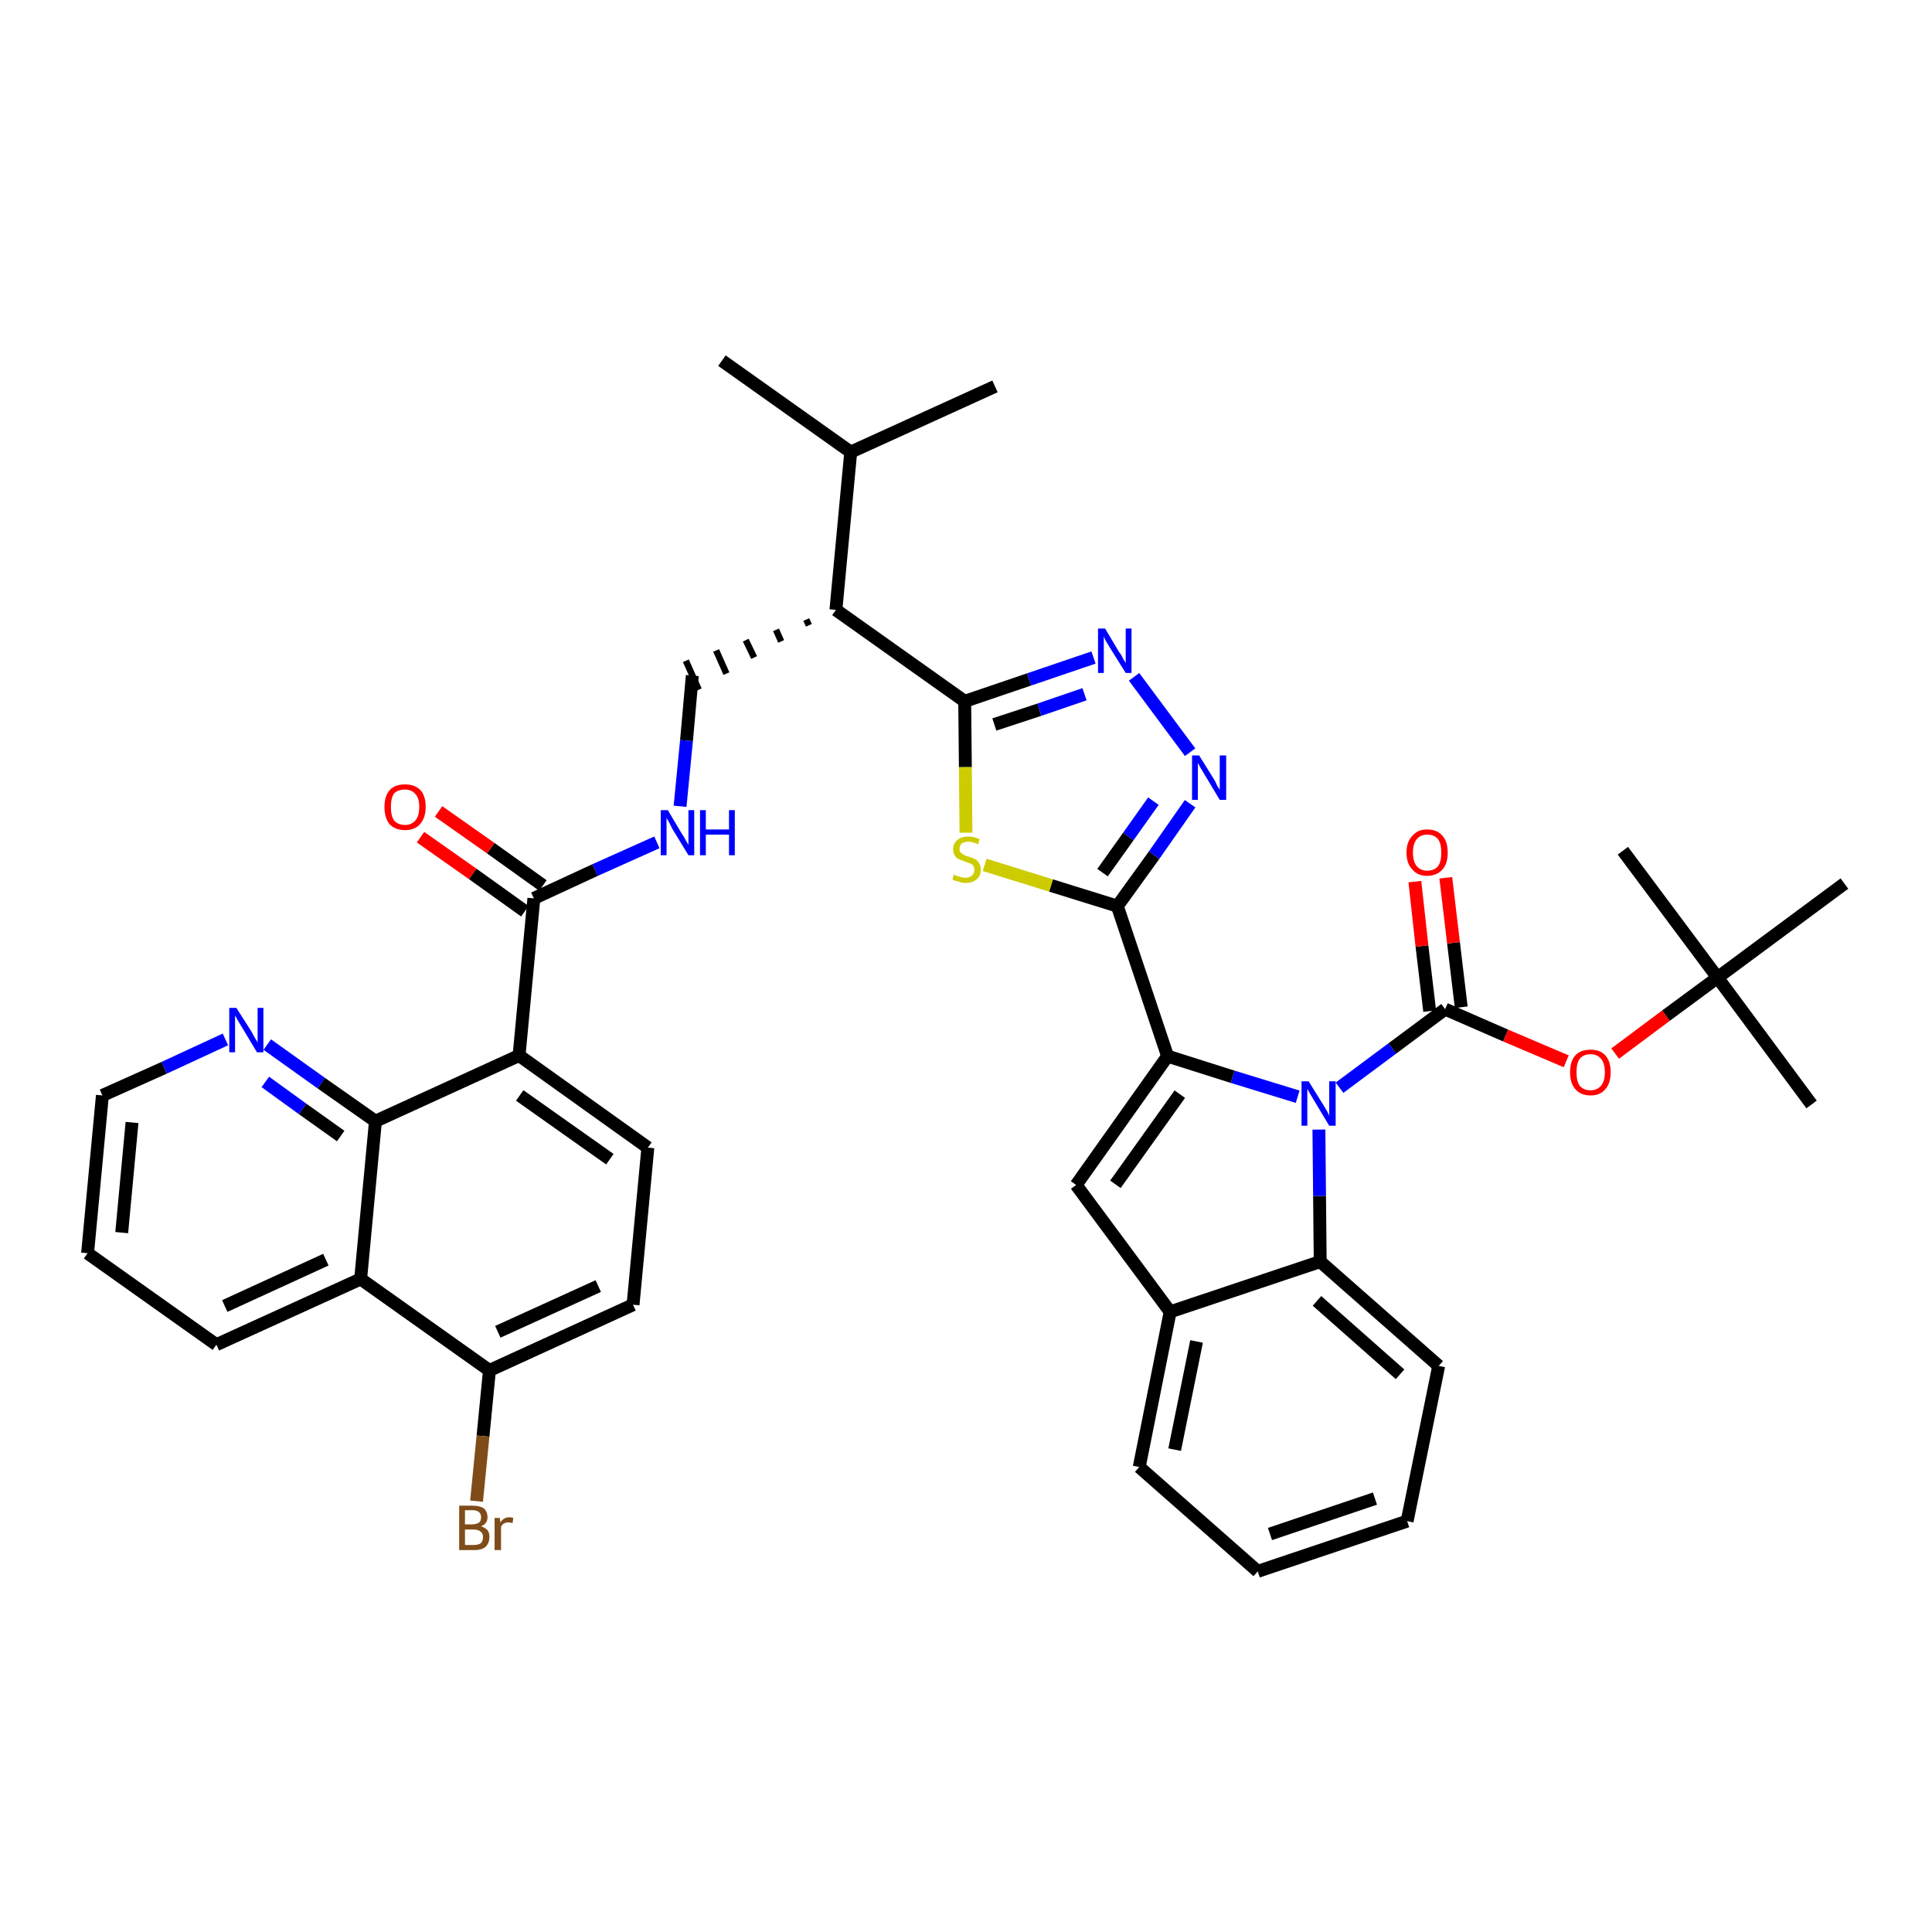 <?xml version='1.0' encoding='iso-8859-1'?>
<svg version='1.1' baseProfile='full'
              xmlns='http://www.w3.org/2000/svg'
                      xmlns:rdkit='http://www.rdkit.org/xml'
                      xmlns:xlink='http://www.w3.org/1999/xlink'
                  xml:space='preserve'
width='300px' height='300px' viewBox='0 0 300 300'>
<!-- END OF HEADER -->
<path class='bond-0 atom-0 atom-1' d='M 112.1,56.0 L 132.1,70.2' style='fill:none;fill-rule:evenodd;stroke:#000000;stroke-width:2.0px;stroke-linecap:butt;stroke-linejoin:miter;stroke-opacity:1' />
<path class='bond-1 atom-1 atom-2' d='M 132.1,70.2 L 154.5,60.0' style='fill:none;fill-rule:evenodd;stroke:#000000;stroke-width:2.0px;stroke-linecap:butt;stroke-linejoin:miter;stroke-opacity:1' />
<path class='bond-2 atom-1 atom-3' d='M 132.1,70.2 L 129.8,94.7' style='fill:none;fill-rule:evenodd;stroke:#000000;stroke-width:2.0px;stroke-linecap:butt;stroke-linejoin:miter;stroke-opacity:1' />
<path class='bond-3 atom-3 atom-4' d='M 125.2,96.2 L 125.6,97.1' style='fill:none;fill-rule:evenodd;stroke:#000000;stroke-width:1.0px;stroke-linecap:butt;stroke-linejoin:miter;stroke-opacity:1' />
<path class='bond-3 atom-3 atom-4' d='M 120.5,97.8 L 121.3,99.6' style='fill:none;fill-rule:evenodd;stroke:#000000;stroke-width:1.0px;stroke-linecap:butt;stroke-linejoin:miter;stroke-opacity:1' />
<path class='bond-3 atom-3 atom-4' d='M 115.8,99.4 L 117.1,102.1' style='fill:none;fill-rule:evenodd;stroke:#000000;stroke-width:1.0px;stroke-linecap:butt;stroke-linejoin:miter;stroke-opacity:1' />
<path class='bond-3 atom-3 atom-4' d='M 111.2,101.0 L 112.8,104.6' style='fill:none;fill-rule:evenodd;stroke:#000000;stroke-width:1.0px;stroke-linecap:butt;stroke-linejoin:miter;stroke-opacity:1' />
<path class='bond-3 atom-3 atom-4' d='M 106.5,102.6 L 108.5,107.1' style='fill:none;fill-rule:evenodd;stroke:#000000;stroke-width:1.0px;stroke-linecap:butt;stroke-linejoin:miter;stroke-opacity:1' />
<path class='bond-18 atom-3 atom-19' d='M 129.8,94.7 L 149.8,108.9' style='fill:none;fill-rule:evenodd;stroke:#000000;stroke-width:2.0px;stroke-linecap:butt;stroke-linejoin:miter;stroke-opacity:1' />
<path class='bond-4 atom-4 atom-5' d='M 107.5,104.9 L 106.6,115.0' style='fill:none;fill-rule:evenodd;stroke:#000000;stroke-width:2.0px;stroke-linecap:butt;stroke-linejoin:miter;stroke-opacity:1' />
<path class='bond-4 atom-4 atom-5' d='M 106.6,115.0 L 105.6,125.2' style='fill:none;fill-rule:evenodd;stroke:#0000FF;stroke-width:2.0px;stroke-linecap:butt;stroke-linejoin:miter;stroke-opacity:1' />
<path class='bond-5 atom-5 atom-6' d='M 102.0,130.8 L 92.4,135.1' style='fill:none;fill-rule:evenodd;stroke:#0000FF;stroke-width:2.0px;stroke-linecap:butt;stroke-linejoin:miter;stroke-opacity:1' />
<path class='bond-5 atom-5 atom-6' d='M 92.4,135.1 L 82.9,139.5' style='fill:none;fill-rule:evenodd;stroke:#000000;stroke-width:2.0px;stroke-linecap:butt;stroke-linejoin:miter;stroke-opacity:1' />
<path class='bond-6 atom-6 atom-7' d='M 84.3,137.5 L 76.2,131.7' style='fill:none;fill-rule:evenodd;stroke:#000000;stroke-width:2.0px;stroke-linecap:butt;stroke-linejoin:miter;stroke-opacity:1' />
<path class='bond-6 atom-6 atom-7' d='M 76.2,131.7 L 68.1,126.0' style='fill:none;fill-rule:evenodd;stroke:#FF0000;stroke-width:2.0px;stroke-linecap:butt;stroke-linejoin:miter;stroke-opacity:1' />
<path class='bond-6 atom-6 atom-7' d='M 81.5,141.5 L 73.4,135.7' style='fill:none;fill-rule:evenodd;stroke:#000000;stroke-width:2.0px;stroke-linecap:butt;stroke-linejoin:miter;stroke-opacity:1' />
<path class='bond-6 atom-6 atom-7' d='M 73.4,135.7 L 65.3,130.0' style='fill:none;fill-rule:evenodd;stroke:#FF0000;stroke-width:2.0px;stroke-linecap:butt;stroke-linejoin:miter;stroke-opacity:1' />
<path class='bond-7 atom-6 atom-8' d='M 82.9,139.5 L 80.6,163.9' style='fill:none;fill-rule:evenodd;stroke:#000000;stroke-width:2.0px;stroke-linecap:butt;stroke-linejoin:miter;stroke-opacity:1' />
<path class='bond-8 atom-8 atom-9' d='M 80.6,163.9 L 100.6,178.2' style='fill:none;fill-rule:evenodd;stroke:#000000;stroke-width:2.0px;stroke-linecap:butt;stroke-linejoin:miter;stroke-opacity:1' />
<path class='bond-8 atom-8 atom-9' d='M 80.7,170.1 L 94.7,180.0' style='fill:none;fill-rule:evenodd;stroke:#000000;stroke-width:2.0px;stroke-linecap:butt;stroke-linejoin:miter;stroke-opacity:1' />
<path class='bond-39 atom-18 atom-8' d='M 58.3,174.1 L 80.6,163.9' style='fill:none;fill-rule:evenodd;stroke:#000000;stroke-width:2.0px;stroke-linecap:butt;stroke-linejoin:miter;stroke-opacity:1' />
<path class='bond-9 atom-9 atom-10' d='M 100.6,178.2 L 98.3,202.6' style='fill:none;fill-rule:evenodd;stroke:#000000;stroke-width:2.0px;stroke-linecap:butt;stroke-linejoin:miter;stroke-opacity:1' />
<path class='bond-10 atom-10 atom-11' d='M 98.3,202.6 L 76.0,212.8' style='fill:none;fill-rule:evenodd;stroke:#000000;stroke-width:2.0px;stroke-linecap:butt;stroke-linejoin:miter;stroke-opacity:1' />
<path class='bond-10 atom-10 atom-11' d='M 92.9,199.7 L 77.3,206.8' style='fill:none;fill-rule:evenodd;stroke:#000000;stroke-width:2.0px;stroke-linecap:butt;stroke-linejoin:miter;stroke-opacity:1' />
<path class='bond-11 atom-11 atom-12' d='M 76.0,212.8 L 75.0,223.0' style='fill:none;fill-rule:evenodd;stroke:#000000;stroke-width:2.0px;stroke-linecap:butt;stroke-linejoin:miter;stroke-opacity:1' />
<path class='bond-11 atom-11 atom-12' d='M 75.0,223.0 L 74.0,233.1' style='fill:none;fill-rule:evenodd;stroke:#7F4C19;stroke-width:2.0px;stroke-linecap:butt;stroke-linejoin:miter;stroke-opacity:1' />
<path class='bond-12 atom-11 atom-13' d='M 76.0,212.8 L 56.0,198.6' style='fill:none;fill-rule:evenodd;stroke:#000000;stroke-width:2.0px;stroke-linecap:butt;stroke-linejoin:miter;stroke-opacity:1' />
<path class='bond-13 atom-13 atom-14' d='M 56.0,198.6 L 33.6,208.8' style='fill:none;fill-rule:evenodd;stroke:#000000;stroke-width:2.0px;stroke-linecap:butt;stroke-linejoin:miter;stroke-opacity:1' />
<path class='bond-13 atom-13 atom-14' d='M 50.6,195.6 L 34.9,202.8' style='fill:none;fill-rule:evenodd;stroke:#000000;stroke-width:2.0px;stroke-linecap:butt;stroke-linejoin:miter;stroke-opacity:1' />
<path class='bond-41 atom-18 atom-13' d='M 58.3,174.1 L 56.0,198.6' style='fill:none;fill-rule:evenodd;stroke:#000000;stroke-width:2.0px;stroke-linecap:butt;stroke-linejoin:miter;stroke-opacity:1' />
<path class='bond-14 atom-14 atom-15' d='M 33.6,208.8 L 13.6,194.6' style='fill:none;fill-rule:evenodd;stroke:#000000;stroke-width:2.0px;stroke-linecap:butt;stroke-linejoin:miter;stroke-opacity:1' />
<path class='bond-15 atom-15 atom-16' d='M 13.6,194.6 L 15.9,170.1' style='fill:none;fill-rule:evenodd;stroke:#000000;stroke-width:2.0px;stroke-linecap:butt;stroke-linejoin:miter;stroke-opacity:1' />
<path class='bond-15 atom-15 atom-16' d='M 18.9,191.4 L 20.5,174.3' style='fill:none;fill-rule:evenodd;stroke:#000000;stroke-width:2.0px;stroke-linecap:butt;stroke-linejoin:miter;stroke-opacity:1' />
<path class='bond-16 atom-16 atom-17' d='M 15.9,170.1 L 25.5,165.8' style='fill:none;fill-rule:evenodd;stroke:#000000;stroke-width:2.0px;stroke-linecap:butt;stroke-linejoin:miter;stroke-opacity:1' />
<path class='bond-16 atom-16 atom-17' d='M 25.5,165.8 L 35.0,161.4' style='fill:none;fill-rule:evenodd;stroke:#0000FF;stroke-width:2.0px;stroke-linecap:butt;stroke-linejoin:miter;stroke-opacity:1' />
<path class='bond-17 atom-17 atom-18' d='M 41.5,162.2 L 49.9,168.2' style='fill:none;fill-rule:evenodd;stroke:#0000FF;stroke-width:2.0px;stroke-linecap:butt;stroke-linejoin:miter;stroke-opacity:1' />
<path class='bond-17 atom-17 atom-18' d='M 49.9,168.2 L 58.3,174.1' style='fill:none;fill-rule:evenodd;stroke:#000000;stroke-width:2.0px;stroke-linecap:butt;stroke-linejoin:miter;stroke-opacity:1' />
<path class='bond-17 atom-17 atom-18' d='M 41.2,168.0 L 47.0,172.2' style='fill:none;fill-rule:evenodd;stroke:#0000FF;stroke-width:2.0px;stroke-linecap:butt;stroke-linejoin:miter;stroke-opacity:1' />
<path class='bond-17 atom-17 atom-18' d='M 47.0,172.2 L 52.9,176.4' style='fill:none;fill-rule:evenodd;stroke:#000000;stroke-width:2.0px;stroke-linecap:butt;stroke-linejoin:miter;stroke-opacity:1' />
<path class='bond-19 atom-19 atom-20' d='M 149.8,108.9 L 159.8,105.5' style='fill:none;fill-rule:evenodd;stroke:#000000;stroke-width:2.0px;stroke-linecap:butt;stroke-linejoin:miter;stroke-opacity:1' />
<path class='bond-19 atom-19 atom-20' d='M 159.8,105.5 L 169.8,102.1' style='fill:none;fill-rule:evenodd;stroke:#0000FF;stroke-width:2.0px;stroke-linecap:butt;stroke-linejoin:miter;stroke-opacity:1' />
<path class='bond-19 atom-19 atom-20' d='M 154.4,112.5 L 161.4,110.2' style='fill:none;fill-rule:evenodd;stroke:#000000;stroke-width:2.0px;stroke-linecap:butt;stroke-linejoin:miter;stroke-opacity:1' />
<path class='bond-19 atom-19 atom-20' d='M 161.4,110.2 L 168.4,107.8' style='fill:none;fill-rule:evenodd;stroke:#0000FF;stroke-width:2.0px;stroke-linecap:butt;stroke-linejoin:miter;stroke-opacity:1' />
<path class='bond-40 atom-39 atom-19' d='M 150.0,129.3 L 149.9,119.1' style='fill:none;fill-rule:evenodd;stroke:#CCCC00;stroke-width:2.0px;stroke-linecap:butt;stroke-linejoin:miter;stroke-opacity:1' />
<path class='bond-40 atom-39 atom-19' d='M 149.9,119.1 L 149.8,108.9' style='fill:none;fill-rule:evenodd;stroke:#000000;stroke-width:2.0px;stroke-linecap:butt;stroke-linejoin:miter;stroke-opacity:1' />
<path class='bond-20 atom-20 atom-21' d='M 176.1,105.1 L 184.8,116.8' style='fill:none;fill-rule:evenodd;stroke:#0000FF;stroke-width:2.0px;stroke-linecap:butt;stroke-linejoin:miter;stroke-opacity:1' />
<path class='bond-21 atom-21 atom-22' d='M 184.8,124.8 L 179.2,132.8' style='fill:none;fill-rule:evenodd;stroke:#0000FF;stroke-width:2.0px;stroke-linecap:butt;stroke-linejoin:miter;stroke-opacity:1' />
<path class='bond-21 atom-21 atom-22' d='M 179.2,132.8 L 173.5,140.7' style='fill:none;fill-rule:evenodd;stroke:#000000;stroke-width:2.0px;stroke-linecap:butt;stroke-linejoin:miter;stroke-opacity:1' />
<path class='bond-21 atom-21 atom-22' d='M 179.1,124.4 L 175.2,129.9' style='fill:none;fill-rule:evenodd;stroke:#0000FF;stroke-width:2.0px;stroke-linecap:butt;stroke-linejoin:miter;stroke-opacity:1' />
<path class='bond-21 atom-21 atom-22' d='M 175.2,129.9 L 171.2,135.5' style='fill:none;fill-rule:evenodd;stroke:#000000;stroke-width:2.0px;stroke-linecap:butt;stroke-linejoin:miter;stroke-opacity:1' />
<path class='bond-22 atom-22 atom-23' d='M 173.5,140.7 L 181.3,164.0' style='fill:none;fill-rule:evenodd;stroke:#000000;stroke-width:2.0px;stroke-linecap:butt;stroke-linejoin:miter;stroke-opacity:1' />
<path class='bond-38 atom-22 atom-39' d='M 173.5,140.7 L 163.2,137.5' style='fill:none;fill-rule:evenodd;stroke:#000000;stroke-width:2.0px;stroke-linecap:butt;stroke-linejoin:miter;stroke-opacity:1' />
<path class='bond-38 atom-22 atom-39' d='M 163.2,137.5 L 152.9,134.3' style='fill:none;fill-rule:evenodd;stroke:#CCCC00;stroke-width:2.0px;stroke-linecap:butt;stroke-linejoin:miter;stroke-opacity:1' />
<path class='bond-23 atom-23 atom-24' d='M 181.3,164.0 L 167.1,184.0' style='fill:none;fill-rule:evenodd;stroke:#000000;stroke-width:2.0px;stroke-linecap:butt;stroke-linejoin:miter;stroke-opacity:1' />
<path class='bond-23 atom-23 atom-24' d='M 183.2,169.9 L 173.2,183.9' style='fill:none;fill-rule:evenodd;stroke:#000000;stroke-width:2.0px;stroke-linecap:butt;stroke-linejoin:miter;stroke-opacity:1' />
<path class='bond-42 atom-31 atom-23' d='M 201.5,170.3 L 191.4,167.2' style='fill:none;fill-rule:evenodd;stroke:#0000FF;stroke-width:2.0px;stroke-linecap:butt;stroke-linejoin:miter;stroke-opacity:1' />
<path class='bond-42 atom-31 atom-23' d='M 191.4,167.2 L 181.3,164.0' style='fill:none;fill-rule:evenodd;stroke:#000000;stroke-width:2.0px;stroke-linecap:butt;stroke-linejoin:miter;stroke-opacity:1' />
<path class='bond-24 atom-24 atom-25' d='M 167.1,184.0 L 181.7,203.7' style='fill:none;fill-rule:evenodd;stroke:#000000;stroke-width:2.0px;stroke-linecap:butt;stroke-linejoin:miter;stroke-opacity:1' />
<path class='bond-25 atom-25 atom-26' d='M 181.7,203.7 L 176.9,227.8' style='fill:none;fill-rule:evenodd;stroke:#000000;stroke-width:2.0px;stroke-linecap:butt;stroke-linejoin:miter;stroke-opacity:1' />
<path class='bond-25 atom-25 atom-26' d='M 185.8,208.3 L 182.4,225.1' style='fill:none;fill-rule:evenodd;stroke:#000000;stroke-width:2.0px;stroke-linecap:butt;stroke-linejoin:miter;stroke-opacity:1' />
<path class='bond-43 atom-30 atom-25' d='M 205.0,195.9 L 181.7,203.7' style='fill:none;fill-rule:evenodd;stroke:#000000;stroke-width:2.0px;stroke-linecap:butt;stroke-linejoin:miter;stroke-opacity:1' />
<path class='bond-26 atom-26 atom-27' d='M 176.9,227.8 L 195.3,244.0' style='fill:none;fill-rule:evenodd;stroke:#000000;stroke-width:2.0px;stroke-linecap:butt;stroke-linejoin:miter;stroke-opacity:1' />
<path class='bond-27 atom-27 atom-28' d='M 195.3,244.0 L 218.5,236.2' style='fill:none;fill-rule:evenodd;stroke:#000000;stroke-width:2.0px;stroke-linecap:butt;stroke-linejoin:miter;stroke-opacity:1' />
<path class='bond-27 atom-27 atom-28' d='M 197.2,238.2 L 213.5,232.7' style='fill:none;fill-rule:evenodd;stroke:#000000;stroke-width:2.0px;stroke-linecap:butt;stroke-linejoin:miter;stroke-opacity:1' />
<path class='bond-28 atom-28 atom-29' d='M 218.5,236.2 L 223.4,212.1' style='fill:none;fill-rule:evenodd;stroke:#000000;stroke-width:2.0px;stroke-linecap:butt;stroke-linejoin:miter;stroke-opacity:1' />
<path class='bond-29 atom-29 atom-30' d='M 223.4,212.1 L 205.0,195.9' style='fill:none;fill-rule:evenodd;stroke:#000000;stroke-width:2.0px;stroke-linecap:butt;stroke-linejoin:miter;stroke-opacity:1' />
<path class='bond-29 atom-29 atom-30' d='M 217.4,213.4 L 204.5,202.0' style='fill:none;fill-rule:evenodd;stroke:#000000;stroke-width:2.0px;stroke-linecap:butt;stroke-linejoin:miter;stroke-opacity:1' />
<path class='bond-30 atom-30 atom-31' d='M 205.0,195.9 L 204.9,185.7' style='fill:none;fill-rule:evenodd;stroke:#000000;stroke-width:2.0px;stroke-linecap:butt;stroke-linejoin:miter;stroke-opacity:1' />
<path class='bond-30 atom-30 atom-31' d='M 204.9,185.7 L 204.8,175.4' style='fill:none;fill-rule:evenodd;stroke:#0000FF;stroke-width:2.0px;stroke-linecap:butt;stroke-linejoin:miter;stroke-opacity:1' />
<path class='bond-31 atom-31 atom-32' d='M 208.0,168.9 L 216.2,162.8' style='fill:none;fill-rule:evenodd;stroke:#0000FF;stroke-width:2.0px;stroke-linecap:butt;stroke-linejoin:miter;stroke-opacity:1' />
<path class='bond-31 atom-31 atom-32' d='M 216.2,162.8 L 224.4,156.7' style='fill:none;fill-rule:evenodd;stroke:#000000;stroke-width:2.0px;stroke-linecap:butt;stroke-linejoin:miter;stroke-opacity:1' />
<path class='bond-32 atom-32 atom-33' d='M 226.9,156.4 L 225.7,146.4' style='fill:none;fill-rule:evenodd;stroke:#000000;stroke-width:2.0px;stroke-linecap:butt;stroke-linejoin:miter;stroke-opacity:1' />
<path class='bond-32 atom-32 atom-33' d='M 225.7,146.4 L 224.5,136.3' style='fill:none;fill-rule:evenodd;stroke:#FF0000;stroke-width:2.0px;stroke-linecap:butt;stroke-linejoin:miter;stroke-opacity:1' />
<path class='bond-32 atom-32 atom-33' d='M 222.0,157.0 L 220.8,146.9' style='fill:none;fill-rule:evenodd;stroke:#000000;stroke-width:2.0px;stroke-linecap:butt;stroke-linejoin:miter;stroke-opacity:1' />
<path class='bond-32 atom-32 atom-33' d='M 220.8,146.9 L 219.7,136.9' style='fill:none;fill-rule:evenodd;stroke:#FF0000;stroke-width:2.0px;stroke-linecap:butt;stroke-linejoin:miter;stroke-opacity:1' />
<path class='bond-33 atom-32 atom-34' d='M 224.4,156.7 L 233.8,160.8' style='fill:none;fill-rule:evenodd;stroke:#000000;stroke-width:2.0px;stroke-linecap:butt;stroke-linejoin:miter;stroke-opacity:1' />
<path class='bond-33 atom-32 atom-34' d='M 233.8,160.8 L 243.2,164.8' style='fill:none;fill-rule:evenodd;stroke:#FF0000;stroke-width:2.0px;stroke-linecap:butt;stroke-linejoin:miter;stroke-opacity:1' />
<path class='bond-34 atom-34 atom-35' d='M 250.8,163.6 L 258.7,157.7' style='fill:none;fill-rule:evenodd;stroke:#FF0000;stroke-width:2.0px;stroke-linecap:butt;stroke-linejoin:miter;stroke-opacity:1' />
<path class='bond-34 atom-34 atom-35' d='M 258.7,157.7 L 266.7,151.8' style='fill:none;fill-rule:evenodd;stroke:#000000;stroke-width:2.0px;stroke-linecap:butt;stroke-linejoin:miter;stroke-opacity:1' />
<path class='bond-35 atom-35 atom-36' d='M 266.7,151.8 L 281.3,171.5' style='fill:none;fill-rule:evenodd;stroke:#000000;stroke-width:2.0px;stroke-linecap:butt;stroke-linejoin:miter;stroke-opacity:1' />
<path class='bond-36 atom-35 atom-37' d='M 266.7,151.8 L 252.0,132.1' style='fill:none;fill-rule:evenodd;stroke:#000000;stroke-width:2.0px;stroke-linecap:butt;stroke-linejoin:miter;stroke-opacity:1' />
<path class='bond-37 atom-35 atom-38' d='M 266.7,151.8 L 286.4,137.2' style='fill:none;fill-rule:evenodd;stroke:#000000;stroke-width:2.0px;stroke-linecap:butt;stroke-linejoin:miter;stroke-opacity:1' />
<path  class='atom-5' d='M 103.7 125.8
L 105.9 129.5
Q 106.2 129.9, 106.5 130.5
Q 106.9 131.2, 106.9 131.2
L 106.9 125.8
L 107.8 125.8
L 107.8 132.8
L 106.9 132.8
L 104.4 128.7
Q 104.2 128.3, 103.9 127.7
Q 103.6 127.2, 103.5 127.0
L 103.5 132.8
L 102.6 132.8
L 102.6 125.8
L 103.7 125.8
' fill='#0000FF'/>
<path  class='atom-5' d='M 108.7 125.8
L 109.6 125.8
L 109.6 128.8
L 113.2 128.8
L 113.2 125.8
L 114.1 125.8
L 114.1 132.8
L 113.2 132.8
L 113.2 129.6
L 109.6 129.6
L 109.6 132.8
L 108.7 132.8
L 108.7 125.8
' fill='#0000FF'/>
<path  class='atom-7' d='M 59.7 125.3
Q 59.7 123.6, 60.5 122.7
Q 61.3 121.8, 62.9 121.8
Q 64.4 121.8, 65.3 122.7
Q 66.1 123.6, 66.1 125.3
Q 66.1 127.0, 65.2 128.0
Q 64.4 128.9, 62.9 128.9
Q 61.4 128.9, 60.5 128.0
Q 59.7 127.0, 59.7 125.3
M 62.9 128.1
Q 63.9 128.1, 64.5 127.4
Q 65.1 126.7, 65.1 125.3
Q 65.1 123.9, 64.5 123.3
Q 63.9 122.6, 62.9 122.6
Q 61.8 122.6, 61.2 123.2
Q 60.7 123.9, 60.7 125.3
Q 60.7 126.7, 61.2 127.4
Q 61.8 128.1, 62.9 128.1
' fill='#FF0000'/>
<path  class='atom-12' d='M 74.7 237.0
Q 75.3 237.2, 75.7 237.6
Q 76.0 238.0, 76.0 238.6
Q 76.0 239.6, 75.4 240.2
Q 74.8 240.7, 73.6 240.7
L 71.3 240.7
L 71.3 233.8
L 73.3 233.8
Q 74.5 233.8, 75.1 234.2
Q 75.7 234.7, 75.7 235.6
Q 75.7 236.6, 74.7 237.0
M 72.2 234.5
L 72.2 236.7
L 73.3 236.7
Q 74.0 236.7, 74.4 236.4
Q 74.7 236.2, 74.7 235.6
Q 74.7 234.5, 73.3 234.5
L 72.2 234.5
M 73.6 239.9
Q 74.3 239.9, 74.7 239.6
Q 75.0 239.3, 75.0 238.6
Q 75.0 238.1, 74.6 237.8
Q 74.2 237.5, 73.5 237.5
L 72.2 237.5
L 72.2 239.9
L 73.6 239.9
' fill='#7F4C19'/>
<path  class='atom-12' d='M 77.6 235.7
L 77.7 236.4
Q 78.2 235.6, 79.1 235.6
Q 79.4 235.6, 79.7 235.7
L 79.6 236.5
Q 79.2 236.4, 78.9 236.4
Q 78.5 236.4, 78.2 236.6
Q 78.0 236.7, 77.8 237.1
L 77.8 240.7
L 76.8 240.7
L 76.8 235.7
L 77.6 235.7
' fill='#7F4C19'/>
<path  class='atom-17' d='M 36.7 156.5
L 39.0 160.1
Q 39.2 160.5, 39.6 161.2
Q 40.0 161.8, 40.0 161.9
L 40.0 156.5
L 40.9 156.5
L 40.9 163.4
L 39.9 163.4
L 37.5 159.4
Q 37.2 158.9, 36.9 158.4
Q 36.6 157.8, 36.5 157.7
L 36.5 163.4
L 35.6 163.4
L 35.6 156.5
L 36.7 156.5
' fill='#0000FF'/>
<path  class='atom-20' d='M 171.6 97.6
L 173.8 101.3
Q 174.1 101.6, 174.4 102.3
Q 174.8 102.9, 174.8 103.0
L 174.8 97.6
L 175.7 97.6
L 175.7 104.5
L 174.8 104.5
L 172.3 100.5
Q 172.0 100.0, 171.7 99.5
Q 171.4 98.9, 171.4 98.8
L 171.4 104.5
L 170.5 104.5
L 170.5 97.6
L 171.6 97.6
' fill='#0000FF'/>
<path  class='atom-21' d='M 186.2 117.3
L 188.5 121.0
Q 188.7 121.3, 189.0 122.0
Q 189.4 122.6, 189.4 122.7
L 189.4 117.3
L 190.4 117.3
L 190.4 124.2
L 189.4 124.2
L 187.0 120.2
Q 186.7 119.7, 186.4 119.2
Q 186.1 118.6, 186.0 118.5
L 186.0 124.2
L 185.1 124.2
L 185.1 117.3
L 186.2 117.3
' fill='#0000FF'/>
<path  class='atom-31' d='M 203.2 167.9
L 205.5 171.6
Q 205.7 171.9, 206.1 172.6
Q 206.4 173.2, 206.4 173.3
L 206.4 167.9
L 207.4 167.9
L 207.4 174.8
L 206.4 174.8
L 204.0 170.8
Q 203.7 170.3, 203.4 169.8
Q 203.1 169.2, 203.0 169.1
L 203.0 174.8
L 202.1 174.8
L 202.1 167.9
L 203.2 167.9
' fill='#0000FF'/>
<path  class='atom-33' d='M 218.4 132.4
Q 218.4 130.7, 219.3 129.8
Q 220.1 128.8, 221.6 128.8
Q 223.2 128.8, 224.0 129.8
Q 224.8 130.7, 224.8 132.4
Q 224.8 134.1, 224.0 135.0
Q 223.1 136.0, 221.6 136.0
Q 220.1 136.0, 219.3 135.0
Q 218.4 134.1, 218.4 132.4
M 221.6 135.2
Q 222.7 135.2, 223.3 134.5
Q 223.8 133.8, 223.8 132.4
Q 223.8 131.0, 223.3 130.3
Q 222.7 129.6, 221.6 129.6
Q 220.6 129.6, 220.0 130.3
Q 219.4 131.0, 219.4 132.4
Q 219.4 133.8, 220.0 134.5
Q 220.6 135.2, 221.6 135.2
' fill='#FF0000'/>
<path  class='atom-34' d='M 243.8 166.5
Q 243.8 164.8, 244.6 163.9
Q 245.4 163.0, 247.0 163.0
Q 248.5 163.0, 249.3 163.9
Q 250.1 164.8, 250.1 166.5
Q 250.1 168.2, 249.3 169.1
Q 248.5 170.1, 247.0 170.1
Q 245.4 170.1, 244.6 169.1
Q 243.8 168.2, 243.8 166.5
M 247.0 169.3
Q 248.0 169.3, 248.6 168.6
Q 249.2 167.9, 249.2 166.5
Q 249.2 165.1, 248.6 164.4
Q 248.0 163.7, 247.0 163.7
Q 245.9 163.7, 245.3 164.4
Q 244.8 165.1, 244.8 166.5
Q 244.8 167.9, 245.3 168.6
Q 245.9 169.3, 247.0 169.3
' fill='#FF0000'/>
<path  class='atom-39' d='M 148.1 135.8
Q 148.2 135.8, 148.5 136.0
Q 148.8 136.1, 149.2 136.2
Q 149.6 136.3, 149.9 136.3
Q 150.6 136.3, 151.0 135.9
Q 151.3 135.6, 151.3 135.1
Q 151.3 134.7, 151.1 134.4
Q 151.0 134.2, 150.7 134.1
Q 150.4 134.0, 149.9 133.8
Q 149.3 133.6, 148.9 133.4
Q 148.5 133.3, 148.3 132.9
Q 148.0 132.5, 148.0 131.9
Q 148.0 131.0, 148.6 130.5
Q 149.2 129.9, 150.4 129.9
Q 151.2 129.9, 152.1 130.3
L 151.9 131.1
Q 151.0 130.7, 150.4 130.7
Q 149.7 130.7, 149.3 131.0
Q 149.0 131.3, 149.0 131.8
Q 149.0 132.2, 149.2 132.4
Q 149.4 132.6, 149.6 132.7
Q 149.9 132.9, 150.4 133.0
Q 151.0 133.2, 151.4 133.4
Q 151.8 133.6, 152.0 134.0
Q 152.3 134.4, 152.3 135.1
Q 152.3 136.0, 151.7 136.5
Q 151.0 137.1, 150.0 137.1
Q 149.3 137.1, 148.9 136.9
Q 148.4 136.8, 147.9 136.6
L 148.1 135.8
' fill='#CCCC00'/>
</svg>
